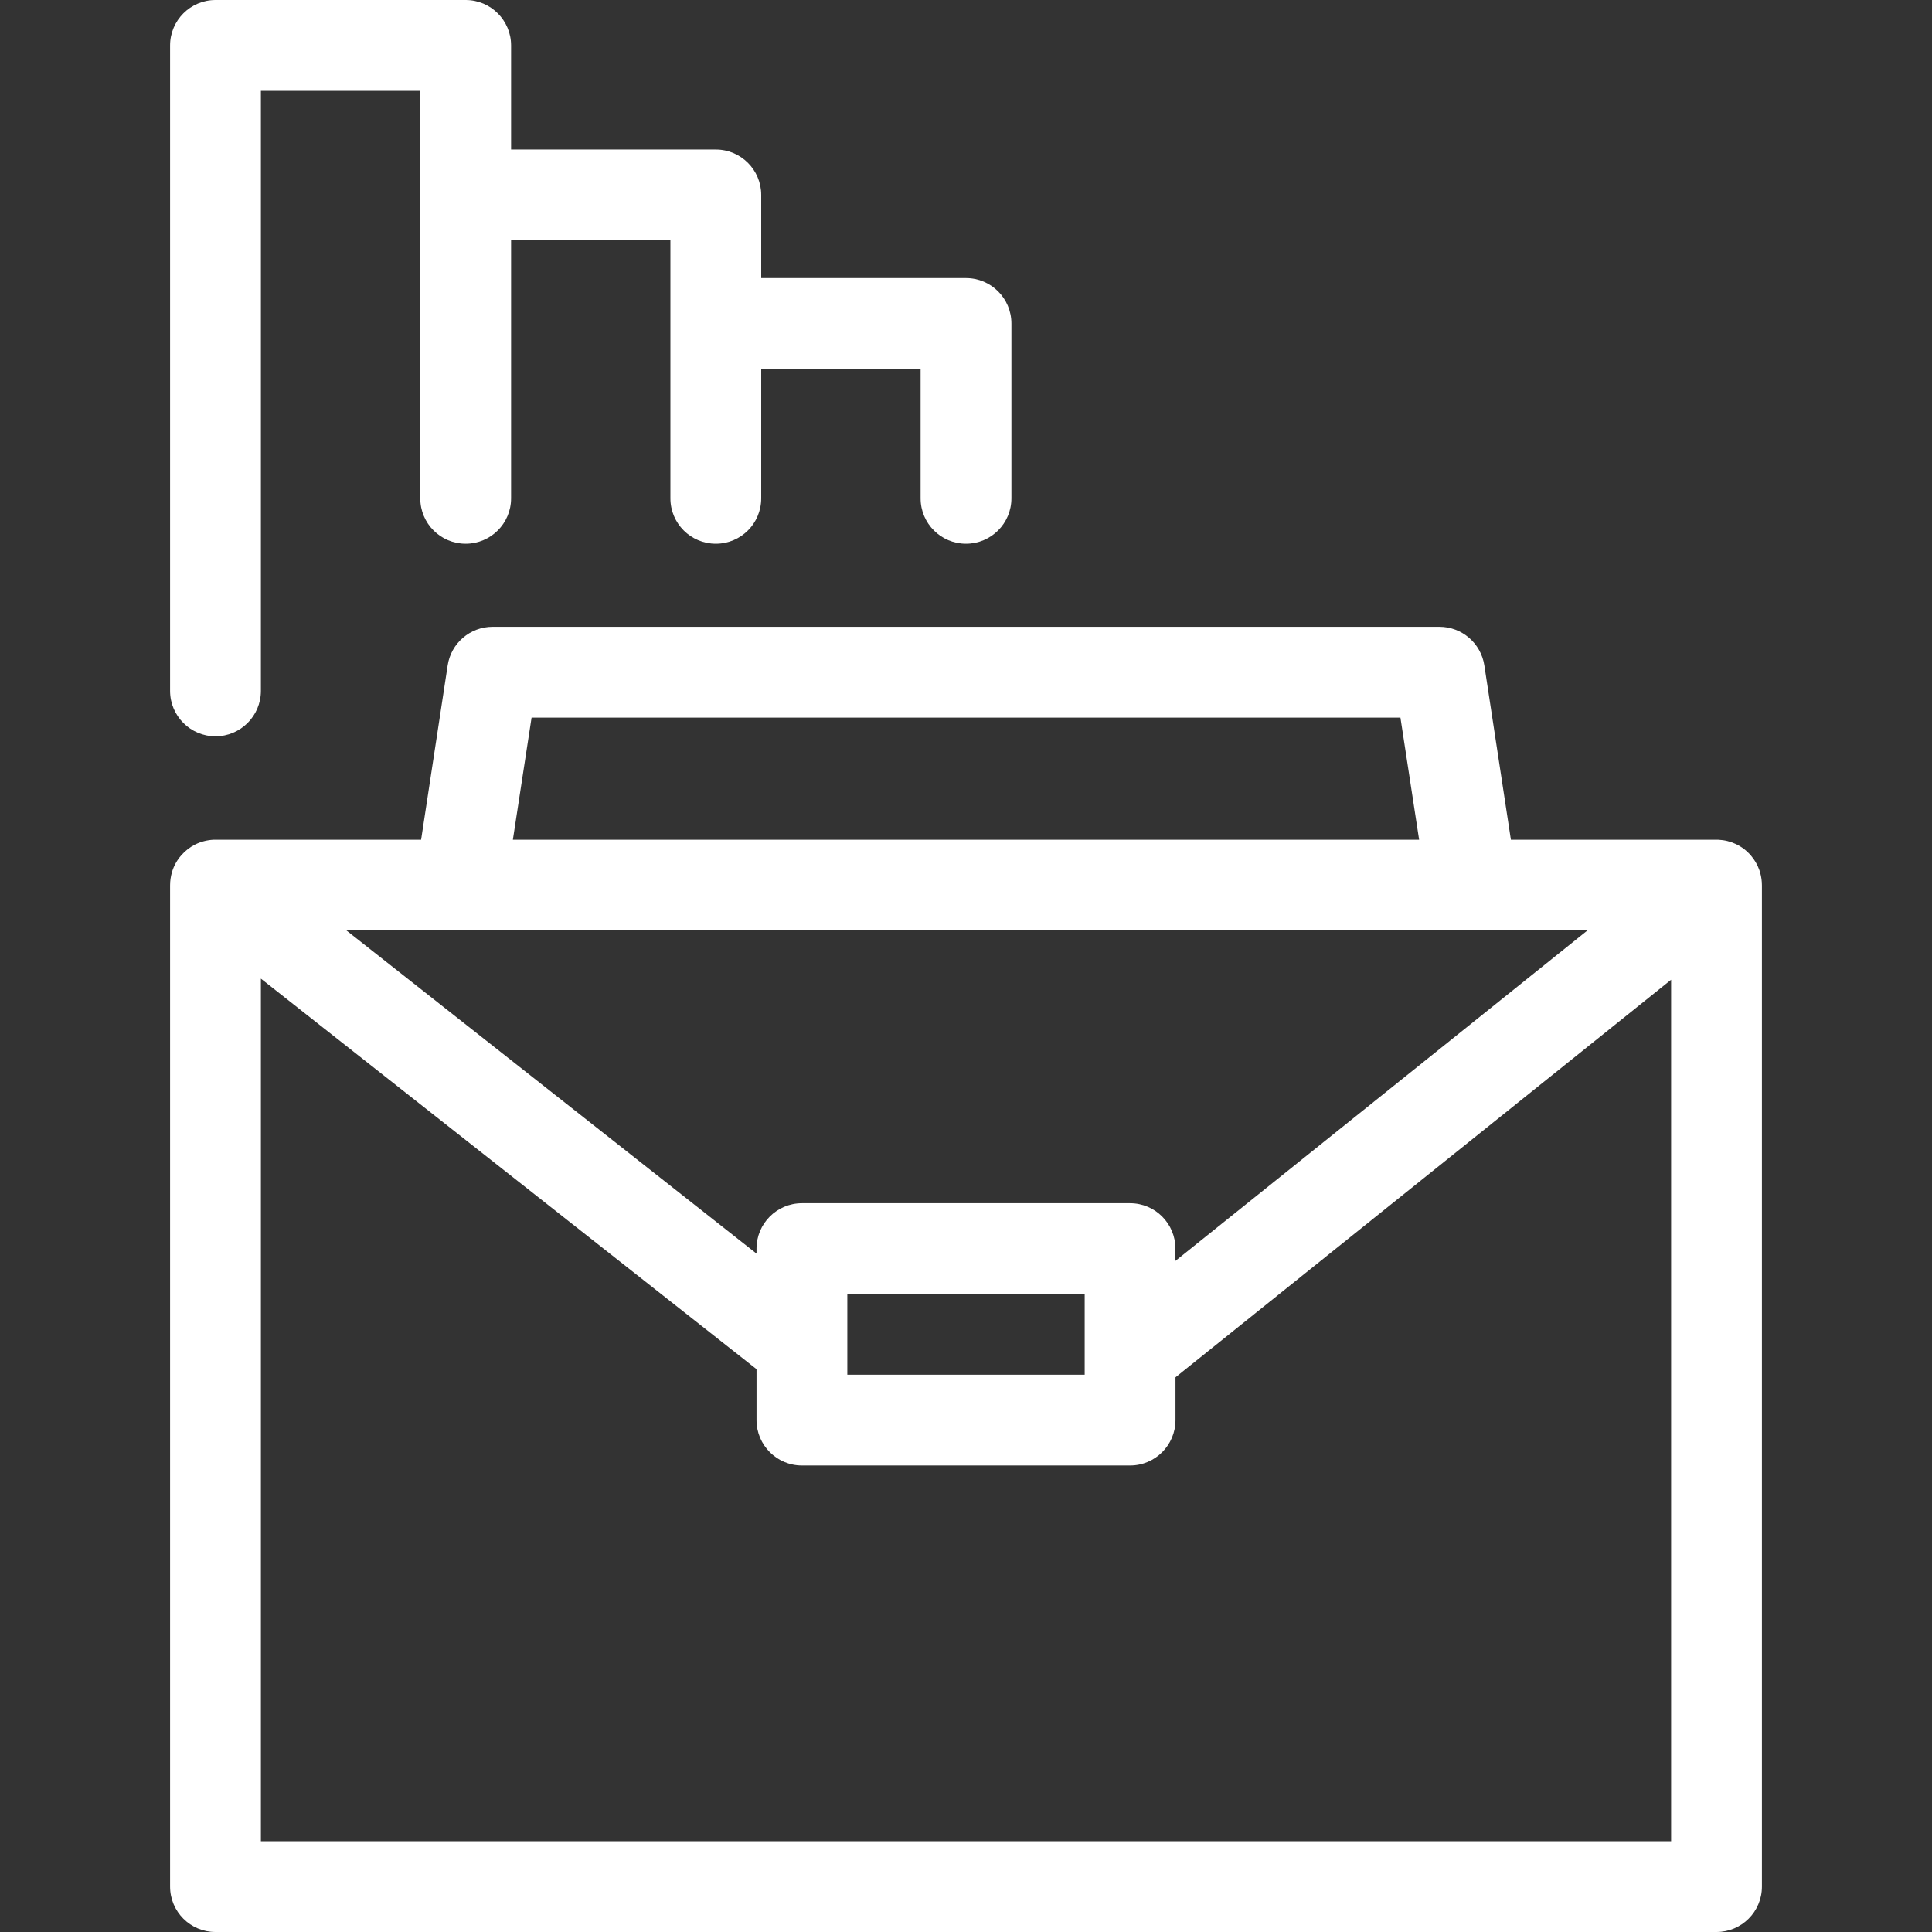 <svg width="28" height="28" viewBox="0 0 28 28" fill="none" xmlns="http://www.w3.org/2000/svg">
<rect x="0" y="0" width="28" height="28" fill="#333333" stroke="none"/>
<path d="M24.877 28H3.123C2.76 28 2.465 27.706 2.465 27.342V12.833C2.465 12.767 2.474 12.702 2.493 12.638L2.493 12.637C2.493 12.637 2.493 12.636 2.493 12.636C2.494 12.636 2.494 12.635 2.494 12.635C2.494 12.635 2.494 12.634 2.494 12.634C2.494 12.634 2.494 12.633 2.494 12.633C2.495 12.633 2.495 12.632 2.495 12.632C2.495 12.632 2.495 12.631 2.495 12.63C2.523 12.543 2.567 12.464 2.626 12.397C2.685 12.329 2.755 12.275 2.832 12.237C2.912 12.198 3.002 12.174 3.096 12.17C3.107 12.17 3.118 12.17 3.129 12.17H6.103L6.488 9.643C6.537 9.321 6.814 9.084 7.139 9.084H20.861C21.186 9.084 21.462 9.321 21.512 9.642L21.897 12.17H24.871C24.881 12.17 24.892 12.17 24.903 12.17C24.994 12.174 25.081 12.196 25.159 12.233C25.239 12.271 25.313 12.326 25.374 12.397C25.428 12.459 25.47 12.531 25.498 12.61V12.61C25.498 12.61 25.498 12.611 25.498 12.612H25.498C25.499 12.612 25.499 12.613 25.499 12.613C25.499 12.614 25.499 12.614 25.499 12.614C25.499 12.614 25.5 12.615 25.5 12.615V12.615C25.5 12.616 25.5 12.617 25.5 12.617C25.5 12.617 25.5 12.617 25.5 12.617C25.501 12.618 25.501 12.618 25.501 12.619C25.501 12.619 25.501 12.619 25.501 12.619C25.501 12.62 25.502 12.62 25.502 12.621C25.502 12.621 25.502 12.621 25.502 12.621C25.502 12.622 25.502 12.622 25.502 12.623L25.502 12.623C25.503 12.624 25.503 12.624 25.503 12.625L25.503 12.625C25.503 12.626 25.503 12.626 25.504 12.627C25.504 12.627 25.504 12.627 25.504 12.627C25.504 12.628 25.504 12.628 25.504 12.629C25.504 12.629 25.504 12.629 25.504 12.629C25.505 12.63 25.505 12.63 25.505 12.631C25.505 12.631 25.505 12.631 25.505 12.631C25.505 12.632 25.505 12.632 25.505 12.633C25.506 12.633 25.506 12.633 25.506 12.633C25.506 12.634 25.506 12.634 25.506 12.634C25.506 12.635 25.506 12.635 25.506 12.635C25.506 12.636 25.506 12.636 25.507 12.636C25.507 12.637 25.507 12.637 25.507 12.637C25.507 12.638 25.507 12.638 25.507 12.638C25.507 12.638 25.508 12.639 25.508 12.639C25.508 12.64 25.508 12.64 25.508 12.64C25.508 12.641 25.508 12.641 25.508 12.642C25.508 12.642 25.508 12.642 25.508 12.642C25.509 12.643 25.509 12.643 25.509 12.644C25.509 12.644 25.509 12.644 25.509 12.644C25.509 12.645 25.509 12.645 25.509 12.646V12.646C25.527 12.707 25.535 12.77 25.535 12.833V27.343C25.535 27.706 25.24 28 24.877 28ZM3.781 26.684H24.219V14.199L17.036 19.961V20.581C17.036 20.944 16.741 21.239 16.378 21.239H11.622C11.259 21.239 10.964 20.944 10.964 20.581V19.843L3.781 14.183V26.684H3.781ZM12.28 19.923H15.72V18.754H12.28V19.923ZM11.622 17.438H16.378C16.741 17.438 17.035 17.732 17.035 18.096V18.274L23.006 13.485H21.343C21.335 13.486 21.328 13.486 21.32 13.485H6.68C6.672 13.486 6.665 13.486 6.657 13.485H5.021L10.964 18.168V18.096C10.964 17.733 11.259 17.438 11.622 17.438ZM7.433 12.17H20.567L20.296 10.4H7.704L7.433 12.17ZM3.123 10.671C2.76 10.671 2.465 10.376 2.465 10.013V0.658C2.465 0.295 2.76 0 3.123 0H6.749C7.112 0 7.407 0.295 7.407 0.658V2.167H10.374C10.738 2.167 11.032 2.462 11.032 2.825V4.03H14C14.363 4.03 14.658 4.324 14.658 4.688V7.222C14.658 7.586 14.363 7.88 14 7.88C13.637 7.88 13.342 7.586 13.342 7.222V5.346H11.032V7.222C11.032 7.586 10.738 7.88 10.374 7.88C10.011 7.88 9.716 7.586 9.716 7.222V3.483H7.407V7.222C7.407 7.586 7.112 7.88 6.749 7.88C6.385 7.88 6.091 7.586 6.091 7.222V1.316H3.781V10.013C3.781 10.376 3.486 10.671 3.123 10.671Z" fill="white"/>
</svg>
